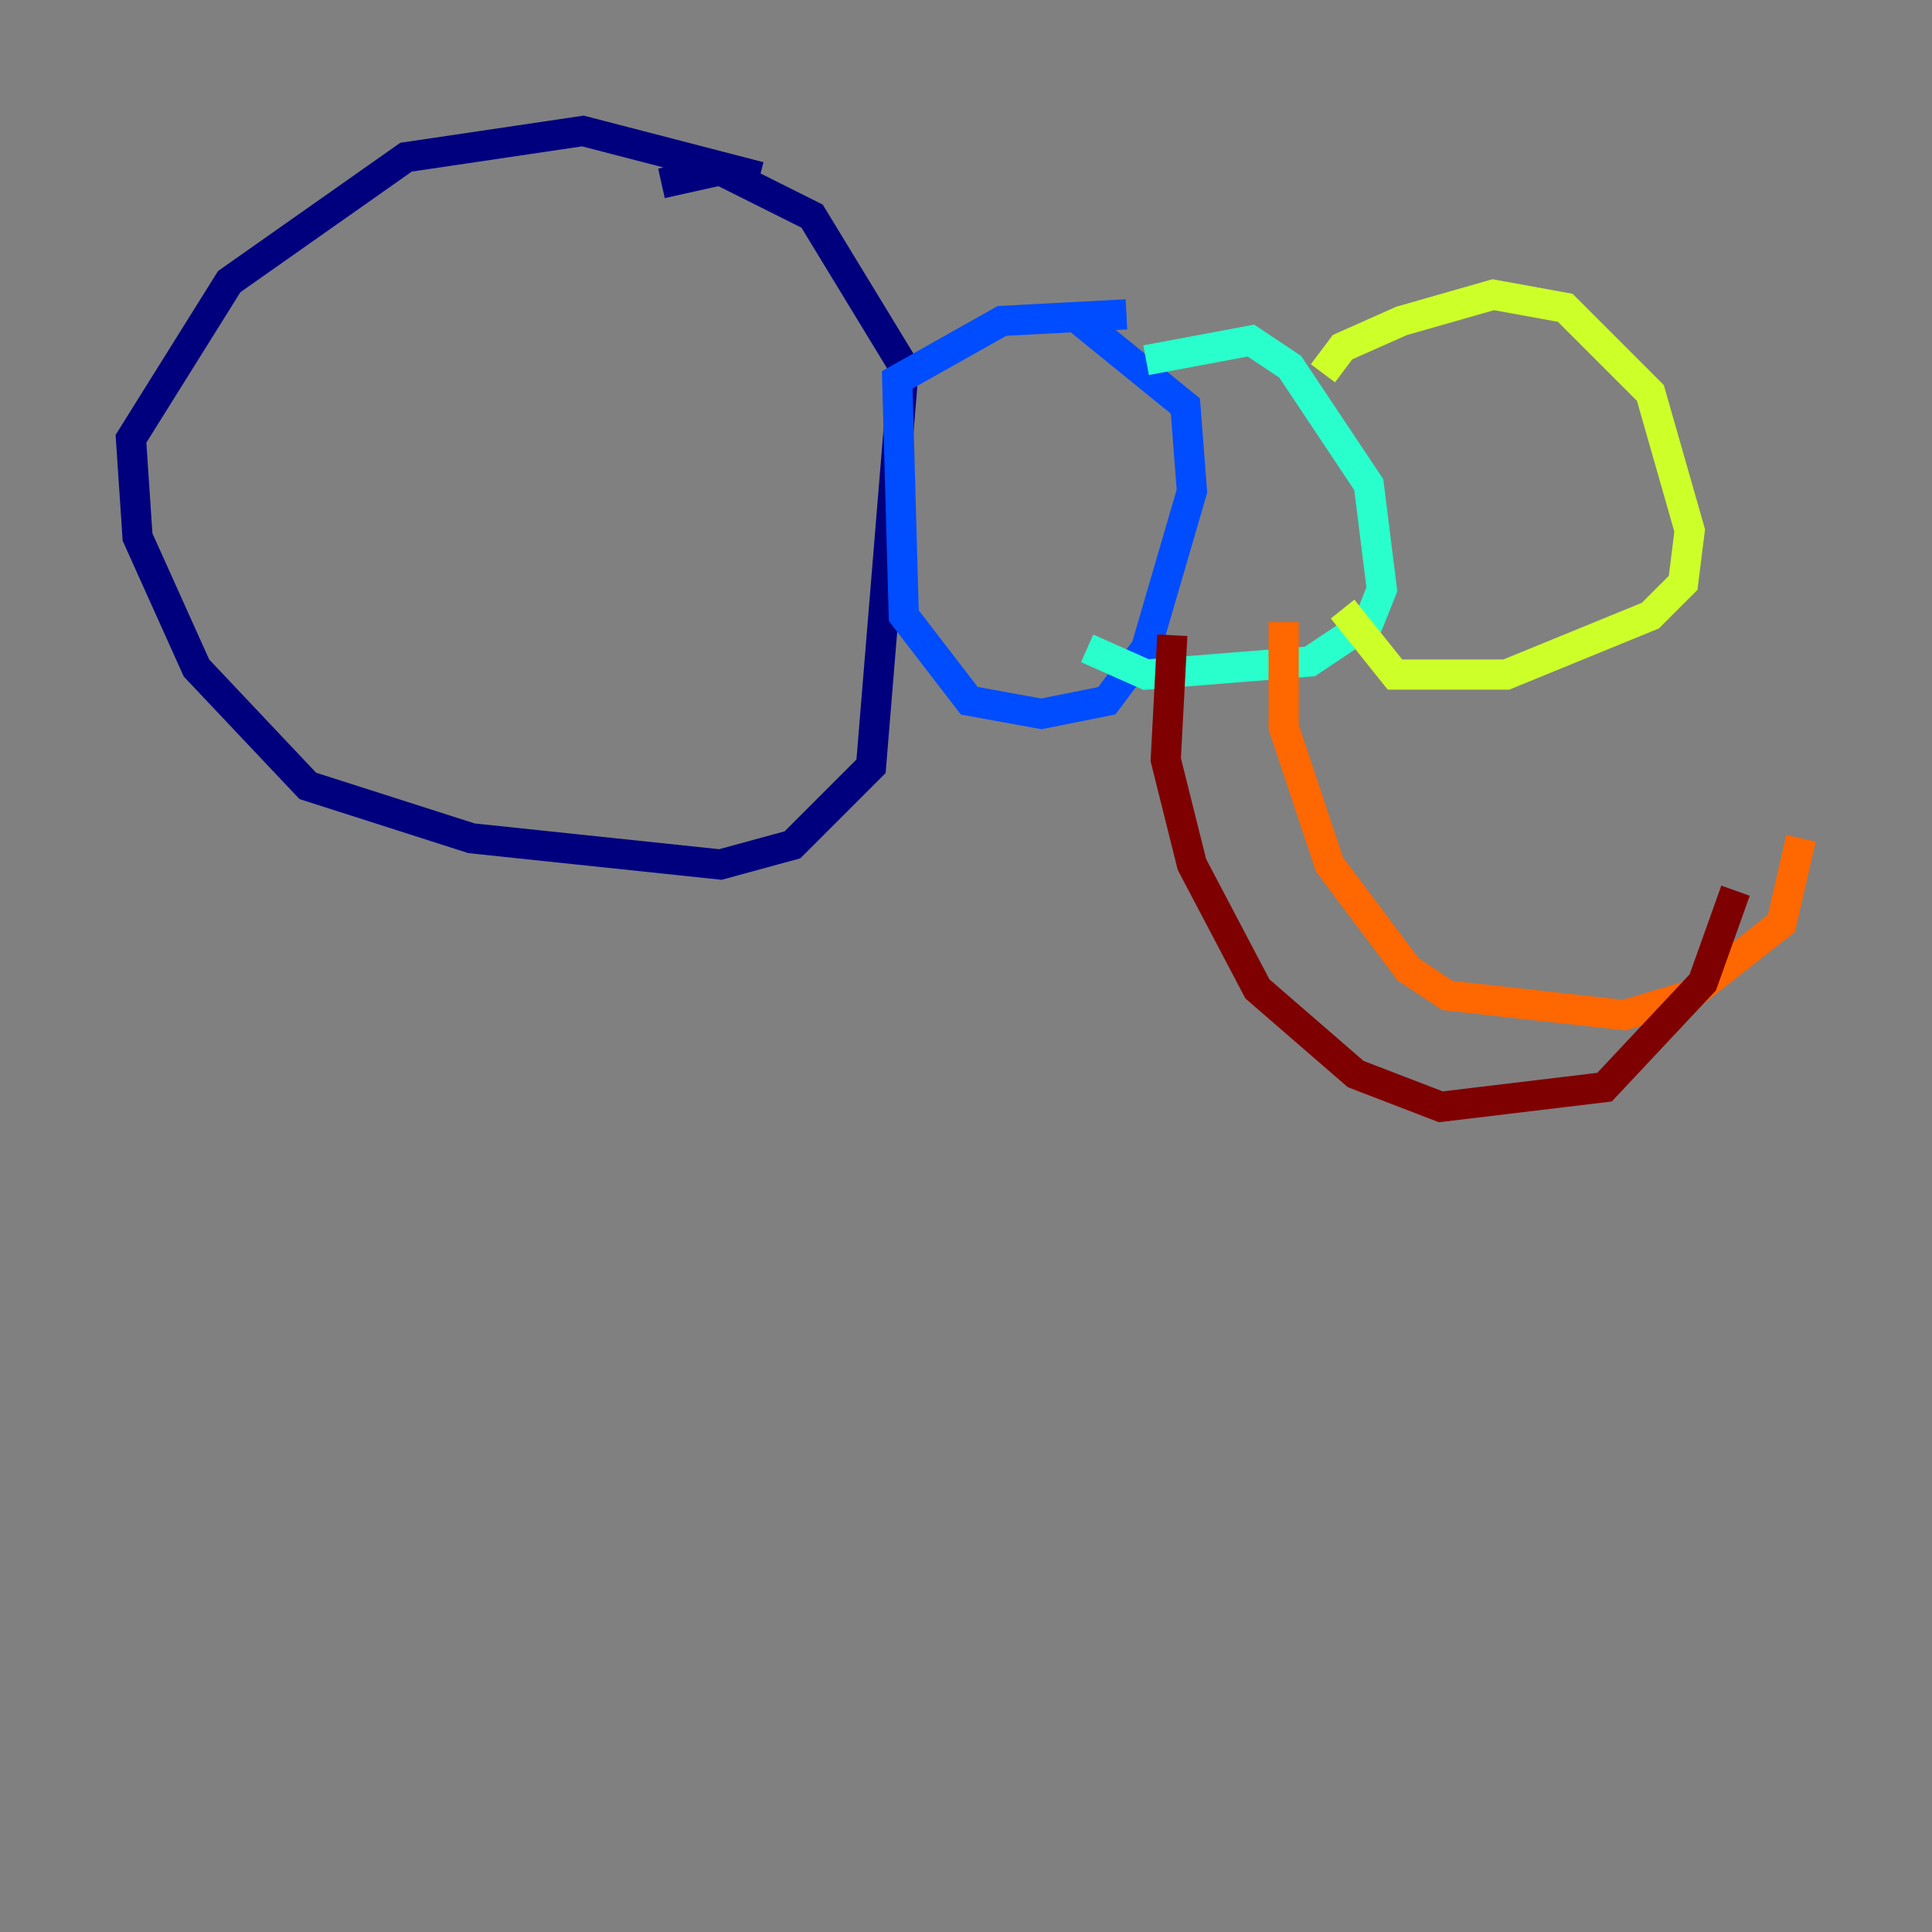 <?xml version="1.0" encoding="utf-8" ?>
<svg baseProfile="tiny" height="128" version="1.2" viewBox="0,0,128,128" width="128" xmlns="http://www.w3.org/2000/svg" xmlns:ev="http://www.w3.org/2001/xml-events" xmlns:xlink="http://www.w3.org/1999/xlink"><rect x="0" y="0" width="128" height="128" fill="#808080" stroke="none"/><defs /><polyline fill="none" points="50.332,11.715 38.617,8.678 26.902,10.414 15.186,18.658 8.678,29.071 9.112,35.58 13.017,44.258 20.393,52.068 31.241,55.539 47.729,57.275 52.502,55.973 57.709,50.766 59.878,24.298 53.803,14.319 47.729,11.281 43.824,12.149" stroke="#00007f" stroke-width="2" /><polyline fill="none" points="74.63,20.827 66.386,21.261 59.444,25.166 59.878,40.786 64.217,46.427 68.99,47.295 73.329,46.427 75.932,42.956 78.969,32.542 78.536,26.902 71.593,21.261" stroke="#004cff" stroke-width="2" /><polyline fill="none" points="75.932,23.864 82.875,22.563 85.478,24.298 90.685,32.108 91.552,39.051 90.685,41.22 86.78,43.824 75.932,44.691 72.027,42.956" stroke="#29ffcd" stroke-width="2" /><polyline fill="none" points="87.647,24.732 88.949,22.997 92.854,21.261 98.929,19.525 103.702,20.393 109.342,26.034 111.946,35.146 111.512,38.617 109.342,40.786 99.797,44.691 92.42,44.691 88.949,40.352" stroke="#cdff29" stroke-width="2" /><polyline fill="none" points="85.044,41.22 85.044,48.163 88.081,57.275 93.288,64.217 95.891,65.953 107.607,67.254 111.946,65.953 118.02,61.18 119.322,55.539" stroke="#ff6700" stroke-width="2" /><polyline fill="none" points="77.668,42.088 77.234,50.332 78.969,57.275 83.308,65.519 89.817,71.159 95.458,73.329 106.305,72.027 112.814,65.085 114.983,59.01" stroke="#7f0000" stroke-width="2" /></svg>